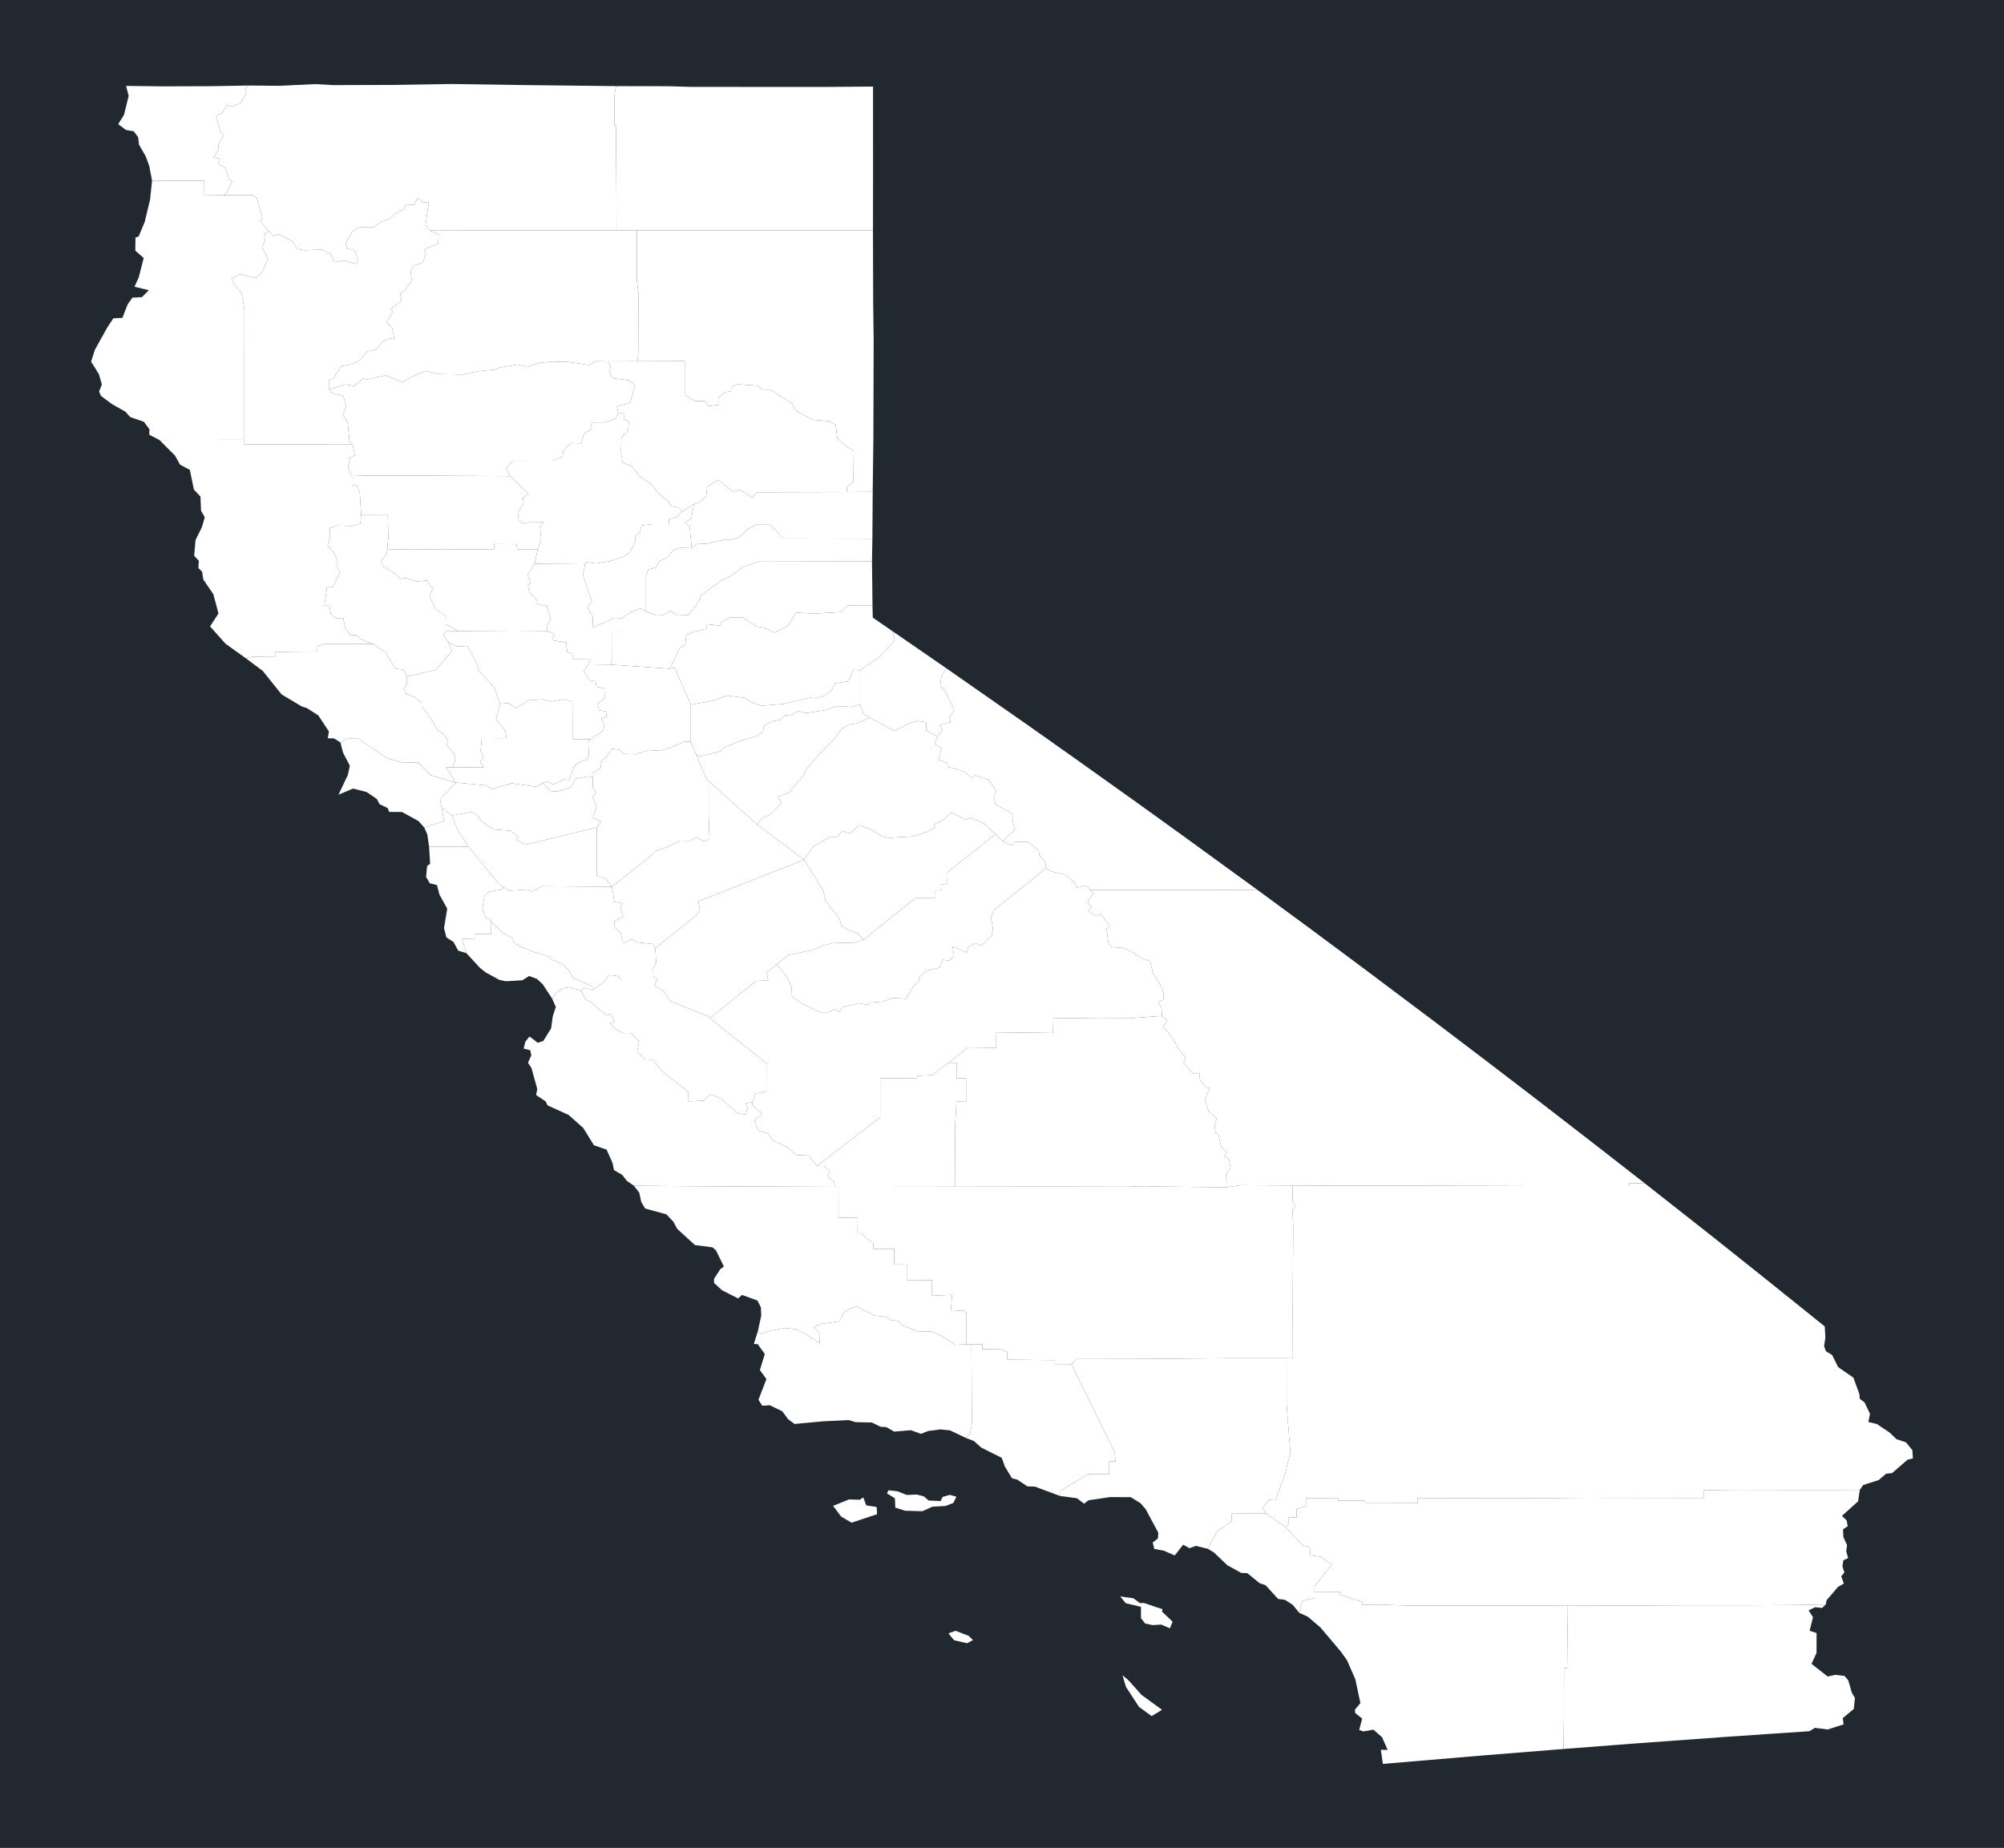 <?xml version="1.0" encoding="utf-8" standalone="no"?>
<!DOCTYPE svg PUBLIC "-//W3C//DTD SVG 1.1//EN"
  "http://www.w3.org/Graphics/SVG/1.1/DTD/svg11.dtd">
<svg xmlns:xlink="http://www.w3.org/1999/xlink" width="374.695pt" height="345.6pt" viewBox="0 0 374.695 345.6" xmlns="http://www.w3.org/2000/svg" version="1.1">
 <defs>
  <style type="text/css">*{stroke-linejoin: round; stroke-linecap: butt}</style>
 </defs>
 <g id="figure_1">
  <g id="patch_1">
   <path d="M 0 345.6 
L 374.695 345.6 
L 374.695 0 
L 0 0 
z
" style="fill: #ffffff"/>
  </g>
  <g id="axes_1">
   <g id="patch_2">
    <path d="M 0 345.6 
L 374.695 345.6 
L 374.695 0 
L 0 0 
z
" style="fill: #212830"/>
   </g>
   <g id="patch_3">
    <path d="M 115.271 43.082 
L 115.246 34.947 
L 115.156 23.45 
L 114.9 23.451 
L 114.895 17.685 
L 115.209 16.108 
L 96.864 15.895 
L 84.429 15.709 
L 73.17 15.886 
L 62.282 15.917 
L 58.904 15.731 
L 52.217 16.05 
L 46.573 15.996 
L 45.869 16.422 
L 46.063 17.507 
L 44.974 19.235 
L 43.417 19.972 
L 42.444 19.677 
L 41.494 21.154 
L 40.403 21.683 
L 41.203 24.569 
L 41.85 25.287 
L 40.874 26.997 
L 40.776 28.146 
L 39.896 29.439 
L 41.148 29.722 
L 40.748 30.694 
L 42.106 31.301 
L 42.821 33.505 
L 43.453 33.862 
L 42.467 35.915 
L 41.817 36.513 
L 47.188 36.5 
L 48.021 37.043 
L 49.065 40.851 
L 48.649 41.324 
L 50.21 43.208 
L 51.269 44.17 
L 52.098 43.789 
L 54.674 45.114 
L 55.599 46.586 
L 56.997 46.803 
L 60.122 46.676 
L 61.901 47.631 
L 62.516 49.044 
L 64.311 48.709 
L 66.476 49.381 
L 67.005 48.673 
L 66.286 46.795 
L 64.864 46.497 
L 64.611 45.504 
L 65.884 43.302 
L 67.247 42.456 
L 69.972 42.467 
L 71.15 41.517 
L 72.881 40.957 
L 73.764 40.042 
L 75.509 39.085 
L 75.82 38.224 
L 77.381 38.327 
L 78.105 37.029 
L 79.159 37.866 
L 80.165 37.793 
L 79.562 42.102 
L 80.345 43.053 
L 94.545 43.096 
L 105.712 43.104 
L 115.271 43.082 
" clip-path="url(#p5f1a636571)" style="fill: #ffffff"/>
   </g>
   <g id="patch_4">
    <path d="M 46.573 15.996 
L 39.6 16.119 
L 30.545 16.149 
L 23.572 16.07 
L 24.06 17.929 
L 23.185 21.483 
L 22.101 23.219 
L 23.549 24.311 
L 25 24.558 
L 25.828 25.664 
L 25.992 27.063 
L 27.245 29.233 
L 27.905 31.041 
L 28.425 33.774 
L 38.185 33.791 
L 38.206 36.553 
L 41.817 36.513 
L 42.467 35.915 
L 43.453 33.862 
L 42.821 33.505 
L 42.106 31.301 
L 40.748 30.694 
L 41.148 29.722 
L 39.896 29.439 
L 40.776 28.146 
L 40.874 26.997 
L 41.85 25.287 
L 41.203 24.569 
L 40.403 21.683 
L 41.494 21.154 
L 42.444 19.677 
L 43.417 19.972 
L 44.974 19.235 
L 46.063 17.507 
L 45.869 16.422 
L 46.573 15.996 
" clip-path="url(#p5f1a636571)" style="fill: #ffffff"/>
   </g>
   <g id="patch_5">
    <path d="M 115.209 16.108 
L 114.895 17.685 
L 114.9 23.451 
L 115.156 23.45 
L 115.246 34.947 
L 115.271 43.082 
L 119.061 43.075 
L 139.511 43.074 
L 150.748 43.075 
L 163.224 43.07 
L 163.241 32.604 
L 163.236 16.191 
L 153.671 16.261 
L 129.097 16.246 
L 124.965 16.125 
L 115.209 16.108 
" clip-path="url(#p5f1a636571)" style="fill: #ffffff"/>
   </g>
   <g id="patch_6">
    <path d="M 61.571 72.828 
L 61.562 70.939 
L 62.286 70.832 
L 63.785 68.472 
L 65.734 68.144 
L 67.17 67.407 
L 68.738 65.706 
L 70.347 65.39 
L 71.468 63.927 
L 72.915 63.27 
L 73.746 63.452 
L 73.367 61.407 
L 72.318 60.27 
L 73.474 58.289 
L 73.039 57.83 
L 75.072 56.225 
L 74.815 54.948 
L 75.691 54.303 
L 76.988 52.508 
L 76.756 50.662 
L 77.398 49.664 
L 79.074 49.097 
L 79.595 47.41 
L 79.341 46.649 
L 81.92 45.588 
L 82.013 43.907 
L 80.345 43.053 
L 79.562 42.102 
L 80.165 37.793 
L 79.159 37.866 
L 78.105 37.029 
L 77.381 38.327 
L 75.82 38.224 
L 75.509 39.085 
L 73.764 40.042 
L 72.881 40.957 
L 71.15 41.517 
L 69.972 42.467 
L 67.247 42.456 
L 65.884 43.302 
L 64.611 45.504 
L 64.864 46.497 
L 66.286 46.795 
L 67.005 48.673 
L 66.476 49.381 
L 64.311 48.709 
L 62.516 49.044 
L 61.901 47.631 
L 60.122 46.676 
L 56.997 46.803 
L 55.599 46.586 
L 54.674 45.114 
L 52.098 43.789 
L 51.269 44.17 
L 50.21 43.208 
L 49.401 43.783 
L 49.538 45.028 
L 48.976 46.232 
L 50.129 48.464 
L 48.905 51.033 
L 47.777 52.005 
L 44.927 51.286 
L 43.329 52.032 
L 43.796 53.16 
L 45.162 54.843 
L 45.697 57.825 
L 45.686 71.5 
L 45.687 82.273 
L 45.679 83.102 
L 65.917 83.07 
L 65.342 82.414 
L 64.996 78.997 
L 64.089 77.513 
L 64.737 76.158 
L 64.213 74.082 
L 62.045 73.454 
L 61.571 72.828 
" clip-path="url(#p5f1a636571)" style="fill: #ffffff"/>
   </g>
   <g id="patch_7">
    <path d="M 61.571 72.828 
L 64.546 71.897 
L 66.248 72.179 
L 67.877 70.806 
L 68.596 70.97 
L 72.08 70.214 
L 75.344 71.452 
L 77.687 70.134 
L 79.569 69.377 
L 82.178 69.962 
L 86.607 70.032 
L 89.252 69.448 
L 92.622 69.105 
L 93.434 68.739 
L 96.723 68.195 
L 98.798 68.554 
L 100.957 67.852 
L 103.381 67.629 
L 106.375 67.708 
L 110.131 68.259 
L 111.336 67.556 
L 113.602 67.594 
L 119.206 67.572 
L 119.339 65.849 
L 119.369 54.83 
L 119.059 52.308 
L 119.061 43.075 
L 115.271 43.082 
L 105.712 43.104 
L 94.545 43.096 
L 80.345 43.053 
L 82.013 43.907 
L 81.92 45.588 
L 79.341 46.649 
L 79.595 47.41 
L 79.074 49.097 
L 77.398 49.664 
L 76.756 50.662 
L 76.988 52.508 
L 75.691 54.303 
L 74.815 54.948 
L 75.072 56.225 
L 73.039 57.83 
L 73.474 58.289 
L 72.318 60.27 
L 73.367 61.407 
L 73.746 63.452 
L 72.915 63.27 
L 71.468 63.927 
L 70.347 65.39 
L 68.738 65.706 
L 67.17 67.407 
L 65.734 68.144 
L 63.785 68.472 
L 62.286 70.832 
L 61.562 70.939 
L 61.571 72.828 
" clip-path="url(#p5f1a636571)" style="fill: #ffffff"/>
   </g>
   <g id="patch_8">
    <path d="M 119.206 67.572 
L 128.02 67.543 
L 128.017 73.84 
L 129.929 75.012 
L 131.843 75.013 
L 132.424 75.973 
L 134.311 75.726 
L 134.309 74.324 
L 135.569 73.363 
L 136.826 73.132 
L 136.815 72.335 
L 137.87 71.861 
L 141.608 72.134 
L 142.554 72.859 
L 144.079 72.87 
L 148.149 75.516 
L 148.749 76.712 
L 151.894 78.517 
L 155.033 78.762 
L 156.266 79.485 
L 156.541 81.89 
L 158.097 83.381 
L 159.623 84.342 
L 159.549 90.099 
L 158.353 91.074 
L 158.335 92.028 
L 162.695 91.997 
L 163.177 91.541 
L 163.299 81.982 
L 163.352 63.421 
L 163.26 56.681 
L 163.224 43.07 
L 150.748 43.075 
L 139.511 43.074 
L 119.061 43.075 
L 119.059 52.308 
L 119.369 54.83 
L 119.339 65.849 
L 119.206 67.572 
" clip-path="url(#p5f1a636571)" style="fill: #ffffff"/>
   </g>
   <g id="patch_9">
    <path d="M 28.425 33.774 
L 28.07 37.287 
L 27.052 41.524 
L 25.932 44.207 
L 25.327 44.44 
L 25.298 46.875 
L 26.869 48.254 
L 25.931 51.906 
L 25.142 53.634 
L 27.839 54.273 
L 26.533 55.577 
L 24.763 55.664 
L 23.865 56.924 
L 22.893 59.449 
L 21.183 59.534 
L 20.058 61.247 
L 17.738 65.423 
L 17.032 67.643 
L 18.482 69.96 
L 19.05 71.898 
L 18.522 73.221 
L 18.894 74.061 
L 20.96 75.593 
L 23.457 76.998 
L 24.348 78.002 
L 26.91 78.889 
L 27.94 80.282 
L 27.903 81.295 
L 29.813 82.29 
L 45.687 82.273 
L 45.686 71.5 
L 45.697 57.825 
L 45.162 54.843 
L 43.796 53.16 
L 43.329 52.032 
L 44.927 51.286 
L 47.777 52.005 
L 48.905 51.033 
L 50.129 48.464 
L 48.976 46.232 
L 49.538 45.028 
L 49.401 43.783 
L 50.21 43.208 
L 48.649 41.324 
L 49.065 40.851 
L 48.021 37.043 
L 47.188 36.5 
L 41.817 36.513 
L 38.206 36.553 
L 38.185 33.791 
L 28.425 33.774 
" clip-path="url(#p5f1a636571)" style="fill: #ffffff"/>
   </g>
   <g id="patch_10">
    <path d="M 115.588 77.307 
L 115.327 76.018 
L 117.839 75.32 
L 118.715 72.053 
L 117.603 71.141 
L 114.476 70.731 
L 113.951 69.495 
L 114.172 68.405 
L 113.602 67.594 
L 111.336 67.556 
L 110.131 68.259 
L 106.375 67.708 
L 103.381 67.629 
L 100.957 67.852 
L 98.798 68.554 
L 96.723 68.195 
L 93.434 68.739 
L 92.622 69.105 
L 89.252 69.448 
L 86.607 70.032 
L 82.178 69.962 
L 79.569 69.377 
L 77.687 70.134 
L 75.344 71.452 
L 72.08 70.214 
L 68.596 70.97 
L 67.877 70.806 
L 66.248 72.179 
L 64.546 71.897 
L 61.571 72.828 
L 62.045 73.454 
L 64.213 74.082 
L 64.737 76.158 
L 64.089 77.513 
L 64.996 78.997 
L 65.342 82.414 
L 65.917 83.07 
L 66.375 85.117 
L 65.464 85.585 
L 65.066 87.475 
L 65.811 89.03 
L 69.127 88.949 
L 82.186 88.976 
L 95.357 89.047 
L 94.613 87.595 
L 95.907 86.189 
L 103.394 86.175 
L 105.182 85.405 
L 105.294 84.427 
L 106.739 82.86 
L 108.642 82.919 
L 109.291 80.98 
L 110.349 80.446 
L 110.644 79.013 
L 113.15 78.999 
L 115.058 78.281 
L 115.588 77.307 
" clip-path="url(#p5f1a636571)" style="fill: #ffffff"/>
   </g>
   <g id="patch_11">
    <path d="M 158.335 92.028 
L 158.353 91.074 
L 159.549 90.099 
L 159.623 84.342 
L 158.097 83.381 
L 156.541 81.89 
L 156.266 79.485 
L 155.033 78.762 
L 151.894 78.517 
L 148.749 76.712 
L 148.149 75.516 
L 144.079 72.87 
L 142.554 72.859 
L 141.608 72.134 
L 137.87 71.861 
L 136.815 72.335 
L 136.826 73.132 
L 135.569 73.363 
L 134.309 74.324 
L 134.311 75.726 
L 132.424 75.973 
L 131.843 75.013 
L 129.929 75.012 
L 128.017 73.84 
L 128.02 67.543 
L 119.206 67.572 
L 113.602 67.594 
L 114.172 68.405 
L 113.951 69.495 
L 114.476 70.731 
L 117.603 71.141 
L 118.715 72.053 
L 117.839 75.32 
L 115.327 76.018 
L 115.588 77.307 
L 116.634 77.309 
L 116.634 78.506 
L 117.579 78.744 
L 117.436 80.611 
L 116.177 81.809 
L 116.119 84.678 
L 116.419 86.609 
L 118.073 87.127 
L 119.55 89.082 
L 121.75 90.498 
L 123.125 92.278 
L 124.909 93.72 
L 125.52 94.666 
L 126.821 94.907 
L 127.519 95.692 
L 129.74 94.295 
L 130.875 93.905 
L 132.046 92.729 
L 132.242 91 
L 134.339 89.736 
L 137.015 91.936 
L 138.363 91.638 
L 140.645 93.052 
L 141.524 92.069 
L 158.335 92.028 
" clip-path="url(#p5f1a636571)" style="fill: #ffffff"/>
   </g>
   <g id="patch_12">
    <path d="M 109.372 105.69 
L 109.607 105.14 
L 111.385 105.384 
L 113.936 104.969 
L 116.571 104.113 
L 117.689 103.408 
L 118.729 101.48 
L 118.843 100.076 
L 119.617 99.721 
L 119.946 98.268 
L 122.103 98.018 
L 125.101 98.026 
L 125.096 97.085 
L 126.507 96.693 
L 127.519 95.692 
L 126.821 94.907 
L 125.52 94.666 
L 124.909 93.72 
L 123.125 92.278 
L 121.75 90.498 
L 119.55 89.082 
L 118.073 87.127 
L 116.419 86.609 
L 116.119 84.678 
L 116.177 81.809 
L 117.436 80.611 
L 117.579 78.744 
L 116.634 78.506 
L 116.634 77.309 
L 115.588 77.307 
L 115.058 78.281 
L 113.15 78.999 
L 110.644 79.013 
L 110.349 80.446 
L 109.291 80.98 
L 108.642 82.919 
L 106.739 82.86 
L 105.294 84.427 
L 105.182 85.405 
L 103.394 86.175 
L 95.907 86.189 
L 94.613 87.595 
L 95.357 89.047 
L 98.849 92.343 
L 97.76 93.076 
L 97.897 94.003 
L 96.994 95.613 
L 96.818 97.086 
L 97.761 97.947 
L 98.703 97.704 
L 101.651 97.68 
L 100.967 98.584 
L 101.183 100.63 
L 100.547 102.766 
L 99.954 105.432 
L 109.15 105.36 
L 109.372 105.69 
" clip-path="url(#p5f1a636571)" style="fill: #ffffff"/>
   </g>
   <g id="patch_13">
    <path d="M 67.522 96.257 
L 72.506 96.242 
L 72.606 100.563 
L 72.392 102.786 
L 77.669 102.709 
L 82.542 102.773 
L 92.391 102.714 
L 92.385 101.749 
L 96.607 101.782 
L 96.68 102.768 
L 100.547 102.766 
L 101.183 100.63 
L 100.967 98.584 
L 101.651 97.68 
L 98.703 97.704 
L 97.761 97.947 
L 96.818 97.086 
L 96.994 95.613 
L 97.897 94.003 
L 97.76 93.076 
L 98.849 92.343 
L 95.357 89.047 
L 82.186 88.976 
L 69.127 88.949 
L 65.811 89.03 
L 65.79 90.702 
L 66.657 90.703 
L 67.254 91.984 
L 67.522 96.257 
" clip-path="url(#p5f1a636571)" style="fill: #ffffff"/>
   </g>
   <g id="patch_14">
    <path d="M 129.328 102.521 
L 130.312 101.755 
L 132.324 101.662 
L 135.482 100.896 
L 136.706 100.985 
L 138.165 100.478 
L 139.947 98.858 
L 141.359 98.131 
L 144.076 98.15 
L 146.464 100.704 
L 163.112 100.736 
L 163.177 91.541 
L 162.695 91.997 
L 158.335 92.028 
L 141.524 92.069 
L 140.645 93.052 
L 138.363 91.638 
L 137.015 91.936 
L 134.339 89.736 
L 132.242 91 
L 132.046 92.729 
L 130.875 93.905 
L 129.74 94.295 
L 129.268 96.956 
L 128.131 97.696 
L 128.936 98.438 
L 129.328 102.521 
" clip-path="url(#p5f1a636571)" style="fill: #ffffff"/>
   </g>
   <g id="patch_15">
    <path d="M 129.328 102.521 
L 128.936 98.438 
L 128.131 97.696 
L 129.268 96.956 
L 129.74 94.295 
L 127.519 95.692 
L 126.507 96.693 
L 125.096 97.085 
L 125.101 98.026 
L 122.103 98.018 
L 119.946 98.268 
L 119.617 99.721 
L 118.843 100.076 
L 118.729 101.48 
L 117.689 103.408 
L 116.571 104.113 
L 113.936 104.969 
L 111.385 105.384 
L 109.607 105.14 
L 109.372 105.69 
L 108.987 107.484 
L 110.637 112.523 
L 109.828 113.627 
L 110.831 115.352 
L 110.877 117.34 
L 114.92 115.555 
L 116.306 115.614 
L 117.708 114.578 
L 119.747 113.765 
L 120.782 114.346 
L 120.783 107.853 
L 121.214 106.489 
L 122.717 106.126 
L 123.222 104.98 
L 124.829 104.232 
L 125.909 102.9 
L 127.252 102.447 
L 129.328 102.521 
" clip-path="url(#p5f1a636571)" style="fill: #ffffff"/>
   </g>
   <g id="patch_16">
    <path d="M 67.522 96.257 
L 67.372 97.944 
L 65.839 98.368 
L 62.91 98.293 
L 61.653 98.8 
L 61.659 100.496 
L 61.255 101.983 
L 62.487 103.435 
L 63.081 104.828 
L 63.079 106.287 
L 63.603 106.971 
L 62.22 109.747 
L 61.16 109.738 
L 60.659 113.121 
L 61.582 113.367 
L 61.87 114.804 
L 62.807 115.608 
L 64.178 115.592 
L 64.479 117.267 
L 65.447 118.776 
L 66.67 118.764 
L 67.229 119.448 
L 69.753 120.421 
L 72.055 121.987 
L 73.963 125.08 
L 75.432 125.214 
L 76.101 126.517 
L 81.512 125.277 
L 84.491 121.758 
L 83.773 119.996 
L 82.879 118.716 
L 83.503 117.973 
L 85.633 118.015 
L 83.33 116.723 
L 83.345 115.24 
L 81.461 113.878 
L 80.304 111.508 
L 80.899 110.085 
L 79.799 108.58 
L 77.93 108.735 
L 75.837 108.102 
L 74.826 108.27 
L 73.925 107.277 
L 71.767 106.031 
L 71.182 105.043 
L 72.314 103.575 
L 72.392 102.786 
L 72.606 100.563 
L 72.506 96.242 
L 67.522 96.257 
" clip-path="url(#p5f1a636571)" style="fill: #ffffff"/>
   </g>
   <g id="patch_17">
    <path d="M 120.782 114.346 
L 122.744 115.107 
L 123.875 115.071 
L 125.424 114.255 
L 126.657 115.108 
L 128.697 115.029 
L 130.308 113.014 
L 131.193 111.247 
L 134.872 108.572 
L 136.549 107.76 
L 139.053 105.962 
L 141.805 105.046 
L 163.039 105.005 
L 163.112 100.736 
L 146.464 100.704 
L 144.076 98.15 
L 141.359 98.131 
L 139.947 98.858 
L 138.165 100.478 
L 136.706 100.985 
L 135.482 100.896 
L 132.324 101.662 
L 130.312 101.755 
L 129.328 102.521 
L 127.252 102.447 
L 125.909 102.9 
L 124.829 104.232 
L 123.222 104.98 
L 122.717 106.126 
L 121.214 106.489 
L 120.783 107.853 
L 120.782 114.346 
" clip-path="url(#p5f1a636571)" style="fill: #ffffff"/>
   </g>
   <g id="patch_18">
    <path d="M 72.392 102.786 
L 72.314 103.575 
L 71.182 105.043 
L 71.767 106.031 
L 73.925 107.277 
L 74.826 108.27 
L 75.837 108.102 
L 77.93 108.735 
L 79.799 108.58 
L 80.899 110.085 
L 80.304 111.508 
L 81.461 113.878 
L 83.345 115.24 
L 83.33 116.723 
L 85.633 118.015 
L 96.1 117.951 
L 102.368 117.997 
L 102.194 116.98 
L 102.943 115.864 
L 102.261 113.39 
L 100.416 112.911 
L 100.405 112.308 
L 98.975 110.716 
L 98.708 109.498 
L 99.225 108.955 
L 98.635 107.532 
L 99.954 105.432 
L 100.547 102.766 
L 96.68 102.768 
L 96.607 101.782 
L 92.385 101.749 
L 92.391 102.714 
L 82.542 102.773 
L 77.669 102.709 
L 72.392 102.786 
" clip-path="url(#p5f1a636571)" style="fill: #ffffff"/>
   </g>
   <g id="patch_19">
    <path d="M 45.687 82.273 
L 29.813 82.29 
L 32.759 85.247 
L 33.654 86.886 
L 35.498 87.887 
L 36.251 91.546 
L 37.483 92.875 
L 37.585 95.494 
L 38.282 96.752 
L 37.748 98.59 
L 36.559 101.002 
L 36.302 103.941 
L 37.183 104.88 
L 37.09 106.225 
L 37.785 106.922 
L 38.017 108.385 
L 39.893 111.124 
L 40.848 114.734 
L 39.278 117.153 
L 42.152 120.379 
L 46.036 123.165 
L 47.178 122.825 
L 51.532 122.885 
L 51.527 121.913 
L 59.232 121.831 
L 59.218 120.816 
L 61.062 120.397 
L 69.753 120.421 
L 67.229 119.448 
L 66.67 118.764 
L 65.447 118.776 
L 64.479 117.267 
L 64.178 115.592 
L 62.807 115.608 
L 61.87 114.804 
L 61.582 113.367 
L 60.659 113.121 
L 61.16 109.738 
L 62.22 109.747 
L 63.603 106.971 
L 63.079 106.287 
L 63.081 104.828 
L 62.487 103.435 
L 61.255 101.983 
L 61.659 100.496 
L 61.653 98.8 
L 62.91 98.293 
L 65.839 98.368 
L 67.372 97.944 
L 67.522 96.257 
L 67.254 91.984 
L 66.657 90.703 
L 65.79 90.702 
L 65.811 89.03 
L 65.066 87.475 
L 65.464 85.585 
L 66.375 85.117 
L 65.917 83.07 
L 45.679 83.102 
L 45.687 82.273 
" clip-path="url(#p5f1a636571)" style="fill: #ffffff"/>
   </g>
   <g id="patch_20">
    <path d="M 109.372 105.69 
L 109.15 105.36 
L 99.954 105.432 
L 98.635 107.532 
L 99.225 108.955 
L 98.708 109.498 
L 98.975 110.716 
L 100.405 112.308 
L 100.416 112.911 
L 102.261 113.39 
L 102.943 115.864 
L 102.194 116.98 
L 102.368 117.997 
L 103.64 118.624 
L 103.209 119.729 
L 105.85 120.165 
L 106.075 121.995 
L 106.993 122.247 
L 107.234 123.32 
L 110.389 123.326 
L 110.059 124.243 
L 113.999 124.295 
L 114.482 123.732 
L 114.501 117.954 
L 116.312 117.943 
L 116.306 115.614 
L 114.92 115.555 
L 110.877 117.34 
L 110.831 115.352 
L 109.828 113.627 
L 110.637 112.523 
L 108.987 107.484 
L 109.372 105.69 
" clip-path="url(#p5f1a636571)" style="fill: #ffffff"/>
   </g>
   <g id="patch_21">
    <path d="M 163.039 105.005 
L 141.805 105.046 
L 139.053 105.962 
L 136.549 107.76 
L 134.872 108.572 
L 131.193 111.247 
L 130.308 113.014 
L 128.697 115.029 
L 126.657 115.108 
L 125.424 114.255 
L 123.875 115.071 
L 122.744 115.107 
L 120.782 114.346 
L 119.747 113.765 
L 117.708 114.578 
L 116.306 115.614 
L 116.312 117.943 
L 114.501 117.954 
L 114.482 123.732 
L 113.999 124.295 
L 125.224 125.06 
L 127.079 121.226 
L 128.151 120.472 
L 128.288 118.816 
L 129.435 118.209 
L 132.107 117.61 
L 132.056 116.726 
L 134.571 117.008 
L 135.053 116.264 
L 136.6 115.458 
L 138.804 115.473 
L 141.496 117.184 
L 142.937 117.394 
L 144.775 118.307 
L 146.908 117.33 
L 147.814 116.362 
L 148.789 114.563 
L 152.332 114.752 
L 157.111 114.469 
L 158.45 113.26 
L 163.135 113.259 
L 163.039 105.005 
" clip-path="url(#p5f1a636571)" style="fill: #ffffff"/>
   </g>
   <g id="patch_22">
    <path d="M 129.161 131.8 
L 133.288 131.039 
L 135.932 130.094 
L 139.263 130.513 
L 140.785 131.491 
L 142.381 131.973 
L 146.465 131.666 
L 151.41 130.487 
L 152.64 130.592 
L 154.087 130.121 
L 155.438 129.169 
L 156.13 127.796 
L 158.67 127.395 
L 159.55 125.261 
L 160.815 125.353 
L 164.38 122.927 
L 167.29 119.758 
L 166.954 118.214 
L 166.387 117.704 
L 163.184 115.51 
L 163.135 113.259 
L 158.45 113.26 
L 157.111 114.469 
L 152.332 114.752 
L 148.789 114.563 
L 147.814 116.362 
L 146.908 117.33 
L 144.775 118.307 
L 142.937 117.394 
L 141.496 117.184 
L 138.804 115.473 
L 136.6 115.458 
L 135.053 116.264 
L 134.571 117.008 
L 132.056 116.726 
L 132.107 117.61 
L 129.435 118.209 
L 128.288 118.816 
L 128.151 120.472 
L 127.079 121.226 
L 125.224 125.06 
L 126.134 124.869 
L 129.161 131.8 
" clip-path="url(#p5f1a636571)" style="fill: #ffffff"/>
   </g>
   <g id="patch_23">
    <path d="M 83.773 119.996 
L 85.255 120.932 
L 87.366 120.803 
L 89.201 124.171 
L 89.635 125.586 
L 92.432 128.6 
L 93.478 131.631 
L 95.007 131.499 
L 96.503 132.441 
L 98.876 130.974 
L 101.54 130.799 
L 103.071 131.21 
L 105.285 130.785 
L 107.023 131.178 
L 107.049 138.231 
L 110.387 138.265 
L 112.782 136.631 
L 113.029 135.388 
L 112.412 134.432 
L 113.382 134.034 
L 113.305 133.063 
L 112.013 132.827 
L 111.733 131.642 
L 113.106 130.541 
L 113.168 128.816 
L 111.522 128.449 
L 111.355 127.455 
L 110.249 127.219 
L 109.13 125.529 
L 110.059 124.243 
L 110.389 123.326 
L 107.234 123.32 
L 106.993 122.247 
L 106.075 121.995 
L 105.85 120.165 
L 103.209 119.729 
L 103.64 118.624 
L 102.368 117.997 
L 96.1 117.951 
L 85.633 118.015 
L 83.503 117.973 
L 82.879 118.716 
L 83.773 119.996 
" clip-path="url(#p5f1a636571)" style="fill: #ffffff"/>
   </g>
   <g id="patch_24">
    <path d="M 160.813 131.748 
L 161.445 133.549 
L 162.624 134.203 
L 167.184 136.734 
L 169.935 135.318 
L 171.539 134.827 
L 173.19 135.099 
L 173.163 136.546 
L 175.252 137.78 
L 176.214 136.507 
L 175.751 135.602 
L 177.736 135.059 
L 177.515 134.262 
L 178.394 132.684 
L 176.621 129.076 
L 175.783 128.324 
L 176.001 126.582 
L 176.923 124.973 
L 166.387 117.704 
L 166.954 118.214 
L 167.29 119.758 
L 164.38 122.927 
L 160.815 125.353 
L 160.813 131.748 
" clip-path="url(#p5f1a636571)" style="fill: #ffffff"/>
   </g>
   <g id="patch_25">
    <path d="M 69.753 120.421 
L 61.062 120.397 
L 59.218 120.816 
L 59.232 121.831 
L 51.527 121.913 
L 51.532 122.885 
L 47.178 122.825 
L 46.036 123.165 
L 49.122 125.469 
L 52.67 129.891 
L 56.404 132.113 
L 57.379 132.43 
L 59.515 133.801 
L 61.5 136.807 
L 61.286 138.081 
L 62.421 138.086 
L 63.654 138.853 
L 65.013 138.154 
L 66.991 138.147 
L 72.365 141.791 
L 75.386 142.649 
L 78.146 142.588 
L 80.527 144.982 
L 85.205 146.352 
L 83.404 143.486 
L 84.549 143.426 
L 85.03 142.604 
L 85.02 141.114 
L 83.527 139.362 
L 83.815 138.557 
L 82.747 137.086 
L 81.726 136.453 
L 80.012 133.476 
L 78.831 132.204 
L 78.845 131.396 
L 77.463 130.371 
L 75.945 129.764 
L 75.454 128.811 
L 76.067 127.995 
L 76.101 126.517 
L 75.432 125.214 
L 73.963 125.08 
L 72.055 121.987 
L 69.753 120.421 
" clip-path="url(#p5f1a636571)" style="fill: #ffffff"/>
   </g>
   <g id="patch_26">
    <path d="M 83.404 143.486 
L 90.424 143.52 
L 89.755 142.408 
L 90.442 141.603 
L 89.858 140.393 
L 90.067 138.184 
L 94.744 138.181 
L 94.454 136.655 
L 92.74 134.583 
L 93.478 131.631 
L 92.432 128.6 
L 89.635 125.586 
L 89.201 124.171 
L 87.366 120.803 
L 85.255 120.932 
L 83.773 119.996 
L 84.491 121.758 
L 81.512 125.277 
L 76.101 126.517 
L 76.067 127.995 
L 75.454 128.811 
L 75.945 129.764 
L 77.463 130.371 
L 78.845 131.396 
L 78.831 132.204 
L 80.012 133.476 
L 81.726 136.453 
L 82.747 137.086 
L 83.815 138.557 
L 83.527 139.362 
L 85.02 141.114 
L 85.03 142.604 
L 84.549 143.426 
L 83.404 143.486 
" clip-path="url(#p5f1a636571)" style="fill: #ffffff"/>
   </g>
   <g id="patch_27">
    <path d="M 110.853 145.404 
L 110.709 144.67 
L 112.283 143.615 
L 112.525 142.179 
L 113.335 141.625 
L 114.43 140.043 
L 115.831 140.219 
L 116.744 141.004 
L 118.82 141.064 
L 121.212 140.287 
L 123.297 140.403 
L 125.185 139.903 
L 127.839 138.737 
L 129.156 138.703 
L 129.161 131.8 
L 126.134 124.869 
L 125.224 125.06 
L 113.999 124.295 
L 110.059 124.243 
L 109.13 125.529 
L 110.249 127.219 
L 111.355 127.455 
L 111.522 128.449 
L 113.168 128.816 
L 113.106 130.541 
L 111.733 131.642 
L 112.013 132.827 
L 113.305 133.063 
L 113.382 134.034 
L 112.412 134.432 
L 113.029 135.388 
L 112.782 136.631 
L 110.387 138.265 
L 109.991 138.862 
L 110.092 141.321 
L 109.767 142.025 
L 108.146 142.628 
L 107.31 143.406 
L 106.401 145.874 
L 105.426 145.775 
L 103.526 146.696 
L 102.204 146.145 
L 101.45 146.463 
L 102.955 147.946 
L 104.221 148.036 
L 106.767 147.251 
L 107.583 145.646 
L 109.891 145.19 
L 110.853 145.404 
" clip-path="url(#p5f1a636571)" style="fill: #ffffff"/>
   </g>
   <g id="patch_28">
    <path d="M 187.469 157.295 
L 189.204 158.135 
L 189.762 157.407 
L 192.254 157.476 
L 194.214 159.115 
L 194.341 160.001 
L 195.357 161.085 
L 195.609 162.379 
L 196.436 162.945 
L 199.156 163.57 
L 200.81 165 
L 201.348 166.017 
L 203.12 165.585 
L 203.857 166.458 
L 221.213 166.468 
L 235.07 166.405 
L 222.055 156.94 
L 212.923 150.357 
L 200.488 141.491 
L 192.198 135.634 
L 176.923 124.973 
L 176.001 126.582 
L 175.783 128.324 
L 176.621 129.076 
L 178.394 132.684 
L 177.515 134.262 
L 177.736 135.059 
L 175.751 135.602 
L 176.214 136.507 
L 175.252 137.78 
L 174.798 139.181 
L 176.039 139.978 
L 175.511 142.152 
L 177.1 142.691 
L 177.24 143.428 
L 180.187 144.256 
L 181.521 145.4 
L 182.322 145.002 
L 184.822 145.823 
L 186.25 147.868 
L 185.825 149.013 
L 186.116 150.44 
L 189.469 152.294 
L 189.246 152.951 
L 189.709 155.25 
L 187.469 157.295 
" clip-path="url(#p5f1a636571)" style="fill: #ffffff"/>
   </g>
   <g id="patch_29">
    <path d="M 130.204 141.183 
L 130.988 141.443 
L 134.802 140.454 
L 135.146 139.891 
L 138.738 138.454 
L 141.43 137.689 
L 142.667 136.802 
L 142.82 135.752 
L 144.307 134.906 
L 145.88 134.622 
L 146.804 133.75 
L 147.874 133.855 
L 149.164 132.966 
L 150.625 133.366 
L 154.264 132.821 
L 156.559 132.056 
L 159.143 132.213 
L 160.813 131.748 
L 160.815 125.353 
L 159.55 125.261 
L 158.67 127.395 
L 156.13 127.796 
L 155.438 129.169 
L 154.087 130.121 
L 152.64 130.592 
L 151.41 130.487 
L 146.465 131.666 
L 142.381 131.973 
L 140.785 131.491 
L 139.263 130.513 
L 135.932 130.094 
L 133.288 131.039 
L 129.161 131.8 
L 129.156 138.703 
L 130.204 141.183 
" clip-path="url(#p5f1a636571)" style="fill: #ffffff"/>
   </g>
   <g id="patch_30">
    <path d="M 110.387 138.265 
L 107.049 138.231 
L 107.023 131.178 
L 105.285 130.785 
L 103.071 131.21 
L 101.54 130.799 
L 98.876 130.974 
L 96.503 132.441 
L 95.007 131.499 
L 93.478 131.631 
L 92.74 134.583 
L 94.454 136.655 
L 94.744 138.181 
L 90.067 138.184 
L 89.858 140.393 
L 90.442 141.603 
L 89.755 142.408 
L 90.424 143.52 
L 83.404 143.486 
L 85.205 146.352 
L 90.832 146.88 
L 92.019 147.597 
L 95.62 146.495 
L 100.291 147.153 
L 101.45 146.463 
L 102.204 146.145 
L 103.526 146.696 
L 105.426 145.775 
L 106.401 145.874 
L 107.31 143.406 
L 108.146 142.628 
L 109.767 142.025 
L 110.092 141.321 
L 109.991 138.862 
L 110.387 138.265 
" clip-path="url(#p5f1a636571)" style="fill: #ffffff"/>
   </g>
   <g id="patch_31">
    <path d="M 130.204 141.183 
L 132.094 145.726 
L 132.497 146.085 
L 141.561 154.195 
L 142.208 153.26 
L 144.232 152.166 
L 146.132 150.209 
L 145.48 148.981 
L 147.518 148.247 
L 150.307 144.877 
L 150.902 143.658 
L 153.016 141.214 
L 156.394 137.75 
L 157.469 136.203 
L 158.793 135.499 
L 160.298 135.283 
L 162.624 134.203 
L 161.445 133.549 
L 160.813 131.748 
L 159.143 132.213 
L 156.559 132.056 
L 154.264 132.821 
L 150.625 133.366 
L 149.164 132.966 
L 147.874 133.855 
L 146.804 133.75 
L 145.88 134.622 
L 144.307 134.906 
L 142.82 135.752 
L 142.667 136.802 
L 141.43 137.689 
L 138.738 138.454 
L 135.146 139.891 
L 134.802 140.454 
L 130.988 141.443 
L 130.204 141.183 
" clip-path="url(#p5f1a636571)" style="fill: #ffffff"/>
   </g>
   <g id="patch_32">
    <path d="M 150.359 160.807 
L 152.025 158.322 
L 155.273 156.494 
L 156.539 156.508 
L 157.46 155.422 
L 158.997 155.893 
L 160.588 154.331 
L 162.334 154.89 
L 165.045 156.452 
L 166.299 156.685 
L 170.623 156.437 
L 173.214 155.639 
L 174.852 154.783 
L 174.584 154.203 
L 176.501 153.293 
L 177.79 151.89 
L 180.614 153.336 
L 181.307 152.924 
L 183.946 153.963 
L 186.115 156.008 
L 187.469 157.295 
L 189.709 155.25 
L 189.246 152.951 
L 189.469 152.294 
L 186.116 150.44 
L 185.825 149.013 
L 186.25 147.868 
L 184.822 145.823 
L 182.322 145.002 
L 181.521 145.4 
L 180.187 144.256 
L 177.24 143.428 
L 177.1 142.691 
L 175.511 142.152 
L 176.039 139.978 
L 174.798 139.181 
L 175.252 137.78 
L 173.163 136.546 
L 173.19 135.099 
L 171.539 134.827 
L 169.935 135.318 
L 167.184 136.734 
L 162.624 134.203 
L 160.298 135.283 
L 158.793 135.499 
L 157.469 136.203 
L 156.394 137.75 
L 153.016 141.214 
L 150.902 143.658 
L 150.307 144.877 
L 147.518 148.247 
L 145.48 148.981 
L 146.132 150.209 
L 144.232 152.166 
L 142.208 153.26 
L 141.561 154.195 
L 150.359 160.807 
" clip-path="url(#p5f1a636571)" style="fill: #ffffff"/>
   </g>
   <g id="patch_33">
    <path d="M 114.414 165.834 
L 121.549 160.205 
L 122.65 159.148 
L 124.791 158.394 
L 127.144 157.23 
L 129.091 157.244 
L 130.206 156.599 
L 131.591 157.328 
L 132.655 156.983 
L 132.5 152.412 
L 132.497 146.085 
L 132.094 145.726 
L 130.204 141.183 
L 129.156 138.703 
L 127.839 138.737 
L 125.185 139.903 
L 123.297 140.403 
L 121.212 140.287 
L 118.82 141.064 
L 116.744 141.004 
L 115.831 140.219 
L 114.43 140.043 
L 113.335 141.625 
L 112.525 142.179 
L 112.283 143.615 
L 110.709 144.67 
L 110.853 145.404 
L 110.845 147.273 
L 111.457 148.138 
L 110.839 148.974 
L 111.579 150.891 
L 110.848 152.95 
L 112.343 153.639 
L 111.596 154.745 
L 111.599 163.816 
L 113.338 164.377 
L 114.414 165.834 
" clip-path="url(#p5f1a636571)" style="fill: #ffffff"/>
   </g>
   <g id="patch_34">
    <path d="M 63.654 138.853 
L 64.137 140.761 
L 65.411 143.205 
L 65.049 144.905 
L 63.293 148.627 
L 66.001 147.481 
L 68.557 148.13 
L 70.45 149.42 
L 70.96 150.391 
L 72.46 151.115 
L 72.786 151.843 
L 75.159 151.864 
L 78.267 153.57 
L 79.328 154.776 
L 83.016 153.542 
L 82.57 150.982 
L 82.266 149.512 
L 85.205 146.352 
L 80.527 144.982 
L 78.146 142.588 
L 75.386 142.649 
L 72.365 141.791 
L 66.991 138.147 
L 65.013 138.154 
L 63.654 138.853 
" clip-path="url(#p5f1a636571)" style="fill: #ffffff"/>
   </g>
   <g id="patch_35">
    <path d="M 111.596 154.745 
L 112.343 153.639 
L 110.848 152.95 
L 111.579 150.891 
L 110.839 148.974 
L 111.457 148.138 
L 110.845 147.273 
L 110.853 145.404 
L 109.891 145.19 
L 107.583 145.646 
L 106.767 147.251 
L 104.221 148.036 
L 102.955 147.946 
L 101.45 146.463 
L 100.291 147.153 
L 95.62 146.495 
L 92.019 147.597 
L 90.832 146.88 
L 85.205 146.352 
L 82.266 149.512 
L 82.57 150.982 
L 84.505 152.513 
L 88.156 151.843 
L 89.473 152.679 
L 89.976 153.565 
L 92.238 155.127 
L 95.399 155.36 
L 96.985 156.502 
L 96.515 157.025 
L 98.224 157.99 
L 111.596 154.745 
" clip-path="url(#p5f1a636571)" style="fill: #ffffff"/>
   </g>
   <g id="patch_36">
    <path d="M 114.414 165.834 
L 114.881 168.691 
L 116.418 168.944 
L 116.005 169.83 
L 116.551 171.416 
L 114.885 172.292 
L 114.938 173.479 
L 116.035 174.422 
L 116.5 176.446 
L 118.08 175.679 
L 119.053 176.231 
L 122.086 176.55 
L 122.526 177.348 
L 130.216 171.157 
L 130.867 170.238 
L 130.57 168.57 
L 150.359 160.807 
L 141.561 154.195 
L 132.497 146.085 
L 132.5 152.412 
L 132.655 156.983 
L 131.591 157.328 
L 130.206 156.599 
L 129.091 157.244 
L 127.144 157.23 
L 124.791 158.394 
L 122.65 159.148 
L 121.549 160.205 
L 114.414 165.834 
" clip-path="url(#p5f1a636571)" style="fill: #ffffff"/>
   </g>
   <g id="patch_37">
    <path d="M 111.596 154.745 
L 98.224 157.99 
L 96.515 157.025 
L 96.985 156.502 
L 95.399 155.36 
L 92.238 155.127 
L 89.976 153.565 
L 89.473 152.679 
L 88.156 151.843 
L 84.505 152.513 
L 85.408 154.927 
L 87.567 158.328 
L 93.266 165.316 
L 94.192 165.965 
L 95.159 166.582 
L 98.747 166.366 
L 99.396 166.761 
L 101.365 165.744 
L 114.414 165.834 
L 113.338 164.377 
L 111.599 163.816 
L 111.596 154.745 
" clip-path="url(#p5f1a636571)" style="fill: #ffffff"/>
   </g>
   <g id="patch_38">
    <path d="M 186.115 156.008 
L 183.946 153.963 
L 181.307 152.924 
L 180.614 153.336 
L 177.79 151.89 
L 176.501 153.293 
L 174.584 154.203 
L 174.852 154.783 
L 173.214 155.639 
L 170.623 156.437 
L 166.299 156.685 
L 165.045 156.452 
L 162.334 154.89 
L 160.588 154.331 
L 158.997 155.893 
L 157.46 155.422 
L 156.539 156.508 
L 155.273 156.494 
L 152.025 158.322 
L 150.359 160.807 
L 153.946 166.624 
L 154.349 168.462 
L 156.939 171.753 
L 157.314 173.124 
L 158.439 173.878 
L 160.363 174.562 
L 161.477 175.744 
L 171.107 167.972 
L 174.766 167.971 
L 174.78 166.528 
L 175.991 166.53 
L 175.933 165.428 
L 177.042 165.441 
L 177 163.255 
L 186.115 156.008 
" clip-path="url(#p5f1a636571)" style="fill: #ffffff"/>
   </g>
   <g id="patch_39">
    <path d="M 145.248 180.345 
L 147.139 182.711 
L 148 184.624 
L 148.08 186.358 
L 149.933 187.702 
L 153.618 189.424 
L 154.67 189.419 
L 156.032 188.757 
L 156.947 189.221 
L 157.605 188.314 
L 160.689 187.63 
L 162.296 187.963 
L 162.777 187.507 
L 165.123 187.319 
L 166.931 186.653 
L 169.4 186.79 
L 170.71 184.553 
L 171.785 183.675 
L 171.822 182.806 
L 173.283 181.521 
L 175.77 180.955 
L 176.299 179.487 
L 177.494 179.704 
L 178.367 178.656 
L 178.11 177.006 
L 180.779 178.142 
L 181.04 177.03 
L 182.531 176.384 
L 183.493 176.868 
L 185.407 174.996 
L 185.665 173.68 
L 185.252 171.49 
L 185.978 170.109 
L 195.609 162.379 
L 195.357 161.085 
L 194.341 160.001 
L 194.214 159.115 
L 192.254 157.476 
L 189.762 157.407 
L 189.204 158.135 
L 187.469 157.295 
L 186.115 156.008 
L 177 163.255 
L 177.042 165.441 
L 175.933 165.428 
L 175.991 166.53 
L 174.78 166.528 
L 174.766 167.971 
L 171.107 167.972 
L 161.477 175.744 
L 159.691 176.293 
L 155.679 176.391 
L 154.039 176.765 
L 151.902 177.682 
L 147.408 178.614 
L 145.248 180.345 
" clip-path="url(#p5f1a636571)" style="fill: #ffffff"/>
   </g>
   <g id="patch_40">
    <path d="M 79.328 154.776 
L 79.892 156.043 
L 80.225 158.328 
L 87.567 158.328 
L 85.408 154.927 
L 84.505 152.513 
L 82.57 150.982 
L 83.016 153.542 
L 79.328 154.776 
" clip-path="url(#p5f1a636571)" style="fill: #ffffff"/>
   </g>
   <g id="patch_41">
    <path d="M 91.841 172.347 
L 90.753 171.486 
L 90.19 169.874 
L 90.583 167.52 
L 91.504 166.758 
L 93.701 166.383 
L 94.192 165.965 
L 93.266 165.316 
L 87.567 158.328 
L 80.225 158.328 
L 80.422 161.52 
L 79.854 161.984 
L 79.667 164.001 
L 80.356 165.193 
L 81.7 165.528 
L 82.162 167.306 
L 83.62 169.945 
L 83.025 173.576 
L 83.469 175.319 
L 84.797 176.173 
L 85.668 177.788 
L 87.19 178.256 
L 86.371 175.617 
L 88.86 175.519 
L 88.861 174.686 
L 91.834 174.672 
L 91.841 172.347 
" clip-path="url(#p5f1a636571)" style="fill: #ffffff"/>
   </g>
   <g id="patch_42">
    <path d="M 161.477 175.744 
L 160.363 174.562 
L 158.439 173.878 
L 157.314 173.124 
L 156.939 171.753 
L 154.349 168.462 
L 153.946 166.624 
L 150.359 160.807 
L 130.57 168.57 
L 130.867 170.238 
L 130.216 171.157 
L 122.526 177.348 
L 122.677 180.016 
L 122.123 181.19 
L 122.163 182.716 
L 122.961 183.146 
L 122.285 184.259 
L 123.943 185.233 
L 125.361 187.233 
L 132.259 190.042 
L 132.737 190.421 
L 141.371 183.455 
L 143.636 183.385 
L 143.364 181.857 
L 145.248 180.345 
L 147.408 178.614 
L 151.902 177.682 
L 154.039 176.765 
L 155.679 176.391 
L 159.691 176.293 
L 161.477 175.744 
" clip-path="url(#p5f1a636571)" style="fill: #ffffff"/>
   </g>
   <g id="patch_43">
    <path d="M 203.857 166.458 
L 203.12 165.585 
L 201.348 166.017 
L 200.81 165 
L 199.156 163.57 
L 196.436 162.945 
L 195.609 162.379 
L 185.978 170.109 
L 185.252 171.49 
L 185.665 173.68 
L 185.407 174.996 
L 183.493 176.868 
L 182.531 176.384 
L 181.04 177.03 
L 180.779 178.142 
L 178.11 177.006 
L 178.367 178.656 
L 177.494 179.704 
L 176.299 179.487 
L 175.77 180.955 
L 173.283 181.521 
L 171.822 182.806 
L 171.785 183.675 
L 170.71 184.553 
L 169.4 186.79 
L 166.931 186.653 
L 165.123 187.319 
L 162.777 187.507 
L 162.296 187.963 
L 160.689 187.63 
L 157.605 188.314 
L 156.947 189.221 
L 156.032 188.757 
L 154.67 189.419 
L 153.618 189.424 
L 149.933 187.702 
L 148.08 186.358 
L 148 184.624 
L 147.139 182.711 
L 145.248 180.345 
L 143.364 181.857 
L 143.636 183.385 
L 141.371 183.455 
L 132.737 190.421 
L 143.2 198.787 
L 143.414 198.787 
L 143.433 204.078 
L 141.234 204.544 
L 140.716 206.111 
L 140.61 206.648 
L 142.438 208.229 
L 141.067 209.63 
L 141.773 211.47 
L 143.657 212.005 
L 144.426 213.215 
L 147.352 214.658 
L 148.87 216.004 
L 151.201 216.126 
L 152.769 218.05 
L 164.576 208.952 
L 164.574 201.674 
L 171.458 201.636 
L 171.563 201.201 
L 174.279 201.079 
L 177.363 198.765 
L 180.911 195.899 
L 186.26 195.951 
L 186.274 193.065 
L 196.88 193.185 
L 196.946 190.386 
L 205.214 190.475 
L 211.11 190.454 
L 217.267 189.999 
L 217.176 188.621 
L 216.61 187.276 
L 217.541 186.97 
L 217.541 185.64 
L 216.836 183.947 
L 215.591 182.025 
L 215.037 179.777 
L 213.401 179.227 
L 211.805 178.094 
L 209.943 177.29 
L 207.836 177.127 
L 207.219 176.264 
L 206.894 173.703 
L 207.516 173.153 
L 205.781 170.917 
L 205.022 171.336 
L 203.458 170.418 
L 204.069 169.616 
L 203.339 168.745 
L 204.377 167.057 
L 203.857 166.458 
" clip-path="url(#p5f1a636571)" style="fill: #ffffff"/>
   </g>
   <g id="patch_44">
    <path d="M 91.841 172.347 
L 93.898 174.412 
L 95.886 175.508 
L 96.044 176.274 
L 97.2 177.024 
L 99.876 178.057 
L 102.726 178.895 
L 103.241 179.538 
L 104.947 180.174 
L 106.231 181.291 
L 107.156 182.859 
L 110.775 184.505 
L 110.777 185.149 
L 113.017 183.633 
L 113.861 182.364 
L 115.598 182.564 
L 116.168 183.146 
L 122.961 183.146 
L 122.163 182.716 
L 122.123 181.19 
L 122.677 180.016 
L 122.526 177.348 
L 122.086 176.55 
L 119.053 176.231 
L 118.08 175.679 
L 116.5 176.446 
L 116.035 174.422 
L 114.938 173.479 
L 114.885 172.292 
L 116.551 171.416 
L 116.005 169.83 
L 116.418 168.944 
L 114.881 168.691 
L 114.414 165.834 
L 101.365 165.744 
L 99.396 166.761 
L 98.747 166.366 
L 95.159 166.582 
L 94.192 165.965 
L 93.701 166.383 
L 91.504 166.758 
L 90.583 167.52 
L 90.19 169.874 
L 90.753 171.486 
L 91.841 172.347 
" clip-path="url(#p5f1a636571)" style="fill: #ffffff"/>
   </g>
   <g id="patch_45">
    <path d="M 217.267 189.999 
L 218.305 190.821 
L 217.456 191.938 
L 218.951 193.773 
L 220.703 196.676 
L 221.662 197.724 
L 221.302 198.82 
L 223.122 200.837 
L 224.348 200.629 
L 224.217 201.806 
L 225.558 203.403 
L 226.173 203.504 
L 225.299 205.636 
L 225.947 207.801 
L 227.494 209.205 
L 227.091 210.331 
L 227.275 211.818 
L 227.809 212.191 
L 228.343 214.542 
L 229.403 215.488 
L 228.911 216.244 
L 229.77 216.827 
L 230.093 218.471 
L 229.257 219.571 
L 229.328 222.044 
L 232.037 221.659 
L 241.69 221.709 
L 250.641 221.756 
L 262.47 221.747 
L 286.709 221.819 
L 304.625 221.815 
L 304.627 221.296 
L 307.52 221.3 
L 299.405 214.973 
L 287.532 205.789 
L 279.242 199.44 
L 268.993 191.65 
L 254.373 180.67 
L 243.882 172.879 
L 235.07 166.405 
L 221.213 166.468 
L 203.857 166.458 
L 204.377 167.057 
L 203.339 168.745 
L 204.069 169.616 
L 203.458 170.418 
L 205.022 171.336 
L 205.781 170.917 
L 207.516 173.153 
L 206.894 173.703 
L 207.219 176.264 
L 207.836 177.127 
L 209.943 177.29 
L 211.805 178.094 
L 213.401 179.227 
L 215.037 179.777 
L 215.591 182.025 
L 216.836 183.947 
L 217.541 185.64 
L 217.541 186.97 
L 216.61 187.276 
L 217.176 188.621 
L 217.267 189.999 
" clip-path="url(#p5f1a636571)" style="fill: #ffffff"/>
   </g>
   <g id="patch_46">
    <path d="M 110.777 185.149 
L 110.775 184.505 
L 107.156 182.859 
L 106.231 181.291 
L 104.947 180.174 
L 103.241 179.538 
L 102.726 178.895 
L 99.876 178.057 
L 97.2 177.024 
L 96.044 176.274 
L 95.886 175.508 
L 93.898 174.412 
L 91.841 172.347 
L 91.834 174.672 
L 88.861 174.686 
L 88.86 175.519 
L 86.371 175.617 
L 87.19 178.256 
L 89.732 181.002 
L 90.834 181.88 
L 93.395 183.27 
L 94.605 183.516 
L 97.679 183.333 
L 98.931 182.531 
L 100.411 183.084 
L 101.469 184.073 
L 103.226 186.749 
L 103.958 185.633 
L 105.338 184.821 
L 106.514 184.618 
L 108.708 185.323 
L 109.194 184.733 
L 110.777 185.149 
" clip-path="url(#p5f1a636571)" style="fill: #ffffff"/>
   </g>
   <g id="patch_47">
    <path d="M 132.737 190.421 
L 132.259 190.042 
L 125.361 187.233 
L 123.943 185.233 
L 122.285 184.259 
L 122.961 183.146 
L 116.168 183.146 
L 115.598 182.564 
L 113.861 182.364 
L 113.017 183.633 
L 110.777 185.149 
L 109.194 184.733 
L 108.708 185.323 
L 109.434 186.915 
L 110.242 187.21 
L 113.345 189.861 
L 114.086 189.585 
L 115.003 191.064 
L 113.989 191.324 
L 115.347 192.651 
L 116.525 193.199 
L 117.912 193.2 
L 119.501 194.741 
L 119.144 196.558 
L 120.68 198.295 
L 122.123 198.243 
L 123.574 200.13 
L 128.703 204.228 
L 128.719 205.984 
L 131.615 205.857 
L 132.749 204.664 
L 134.575 205.302 
L 137.966 208.222 
L 139.386 208.443 
L 139.798 207.409 
L 139.419 206.349 
L 140.716 206.111 
L 141.234 204.544 
L 143.433 204.078 
L 143.414 198.787 
L 143.2 198.787 
L 132.737 190.421 
" clip-path="url(#p5f1a636571)" style="fill: #ffffff"/>
   </g>
   <g id="patch_48">
    <path d="M 229.328 222.044 
L 229.257 219.571 
L 230.093 218.471 
L 229.77 216.827 
L 228.911 216.244 
L 229.403 215.488 
L 228.343 214.542 
L 227.809 212.191 
L 227.275 211.818 
L 227.091 210.331 
L 227.494 209.205 
L 225.947 207.801 
L 225.299 205.636 
L 226.173 203.504 
L 225.558 203.403 
L 224.217 201.806 
L 224.348 200.629 
L 223.122 200.837 
L 221.302 198.82 
L 221.662 197.724 
L 220.703 196.676 
L 218.951 193.773 
L 217.456 191.938 
L 218.305 190.821 
L 217.267 189.999 
L 211.11 190.454 
L 205.214 190.475 
L 196.946 190.386 
L 196.88 193.185 
L 186.274 193.065 
L 186.26 195.951 
L 180.911 195.899 
L 177.363 198.765 
L 178.858 198.766 
L 178.841 201.661 
L 180.629 201.683 
L 180.633 206.051 
L 178.822 206.031 
L 178.592 210.397 
L 178.542 221.949 
L 196.654 221.925 
L 210.59 221.953 
L 213.955 221.847 
L 217.511 221.928 
L 229.328 222.044 
" clip-path="url(#p5f1a636571)" style="fill: #ffffff"/>
   </g>
   <g id="patch_49">
    <path d="M 152.769 218.05 
L 154.065 218.09 
L 155.148 219.022 
L 154.67 219.945 
L 155.933 220.987 
L 156.123 221.967 
L 156.779 221.968 
L 167.788 221.964 
L 178.542 221.949 
L 178.592 210.397 
L 178.822 206.031 
L 180.633 206.051 
L 180.629 201.683 
L 178.841 201.661 
L 178.858 198.766 
L 177.363 198.765 
L 174.279 201.079 
L 171.563 201.201 
L 171.458 201.636 
L 164.574 201.674 
L 164.576 208.952 
L 152.769 218.05 
" clip-path="url(#p5f1a636571)" style="fill: #ffffff"/>
   </g>
   <g id="patch_50">
    <path d="M 140.716 206.111 
L 139.419 206.349 
L 139.798 207.409 
L 139.386 208.443 
L 137.966 208.222 
L 134.575 205.302 
L 132.749 204.664 
L 131.615 205.857 
L 128.719 205.984 
L 128.703 204.228 
L 123.574 200.13 
L 122.123 198.243 
L 120.68 198.295 
L 119.144 196.558 
L 119.501 194.741 
L 117.912 193.2 
L 116.525 193.199 
L 115.347 192.651 
L 113.989 191.324 
L 115.003 191.064 
L 114.086 189.585 
L 113.345 189.861 
L 110.242 187.21 
L 109.434 186.915 
L 108.708 185.323 
L 106.514 184.618 
L 105.338 184.821 
L 103.958 185.633 
L 103.226 186.749 
L 103.921 188.311 
L 103.342 190.113 
L 103.05 192.323 
L 101.582 194.674 
L 100.557 195.027 
L 99.01 193.849 
L 98.254 194.775 
L 97.903 196.104 
L 99.134 196.417 
L 99.345 197.37 
L 98.719 198.75 
L 99.369 199.739 
L 100.46 203.682 
L 100.232 204.796 
L 102.017 205.984 
L 102.376 206.726 
L 106.299 208.508 
L 109.06 210.96 
L 111.048 214.193 
L 113.414 215.003 
L 114.527 217.5 
L 114.803 218.828 
L 116.367 219.753 
L 117.193 220.833 
L 118.523 221.762 
L 127.277 221.837 
L 139.703 221.904 
L 156.123 221.967 
L 155.933 220.987 
L 154.67 219.945 
L 155.148 219.022 
L 154.065 218.09 
L 152.769 218.05 
L 151.201 216.126 
L 148.87 216.004 
L 147.352 214.658 
L 144.426 213.215 
L 143.657 212.005 
L 141.773 211.47 
L 141.067 209.63 
L 142.438 208.229 
L 140.61 206.648 
L 140.716 206.111 
" clip-path="url(#p5f1a636571)" style="fill: #ffffff"/>
   </g>
   <g id="patch_51">
    <path d="M 347.73 278.645 
L 348.349 277.74 
L 351.256 276.807 
L 352.646 275.622 
L 353.781 275.498 
L 356.634 273.015 
L 357.664 272.745 
L 357.558 271.203 
L 356.362 269.75 
L 354.596 269.159 
L 353.354 267.956 
L 350.931 266.324 
L 349.335 265.95 
L 349.64 264.428 
L 348.616 262.278 
L 347.712 261.598 
L 347.671 260.754 
L 346.535 257.656 
L 343.689 255.684 
L 342.558 253.42 
L 341.399 252.712 
L 341.061 251.797 
L 341.298 250.091 
L 341.178 248.068 
L 329.583 238.757 
L 320.542 231.551 
L 307.52 221.3 
L 304.627 221.296 
L 304.625 221.815 
L 286.709 221.819 
L 262.47 221.747 
L 250.641 221.756 
L 241.69 221.709 
L 241.668 224.588 
L 242.253 225.557 
L 241.661 226.522 
L 241.8 229.42 
L 241.697 244.896 
L 241.73 254.027 
L 240.559 254.018 
L 240.566 262.791 
L 241.263 271.699 
L 240.196 275.917 
L 238.482 280.574 
L 237.243 280.51 
L 236.076 282.097 
L 236.719 283.066 
L 240.377 285.565 
L 240.979 284.985 
L 240.959 283.797 
L 242.436 283.812 
L 242.431 282.232 
L 244.174 281.67 
L 244.177 280.178 
L 250.229 280.161 
L 250.245 280.645 
L 255.228 280.668 
L 255.219 281.148 
L 265.035 281.125 
L 265.029 280.159 
L 275.441 280.207 
L 285.881 280.209 
L 296.387 280.123 
L 318.526 280.155 
L 318.531 278.704 
L 324.837 278.632 
L 337.272 278.657 
L 347.73 278.645 
" clip-path="url(#p5f1a636571)" style="fill: #ffffff"/>
   </g>
   <g id="patch_52">
    <path d="M 241.69 221.709 
L 232.037 221.659 
L 229.328 222.044 
L 217.511 221.928 
L 213.955 221.847 
L 210.59 221.953 
L 196.654 221.925 
L 178.542 221.949 
L 167.788 221.964 
L 156.779 221.968 
L 156.788 227.758 
L 160.367 227.758 
L 160.341 230.676 
L 160.94 230.674 
L 163.305 232.586 
L 163.307 233.555 
L 167.195 233.565 
L 167.19 236.487 
L 169.542 236.496 
L 169.538 239.393 
L 174.273 239.426 
L 174.256 242.333 
L 178.013 242.162 
L 177.775 245.222 
L 180.109 245.089 
L 180.704 245.575 
L 180.702 251.401 
L 181.632 251.407 
L 183.678 251.419 
L 183.682 252.309 
L 187.178 252.359 
L 188.302 252.853 
L 188.305 254.288 
L 197.106 254.374 
L 197.105 255.102 
L 200.344 255.14 
L 201.216 254.177 
L 213.469 254.156 
L 229.94 254.015 
L 240.559 254.018 
L 241.73 254.027 
L 241.697 244.896 
L 241.8 229.42 
L 241.661 226.522 
L 242.253 225.557 
L 241.668 224.588 
L 241.69 221.709 
" clip-path="url(#p5f1a636571)" style="fill: #ffffff"/>
   </g>
   <g id="patch_53">
    <path d="M 141.695 248.969 
L 142.188 249.465 
L 144.144 248.852 
L 146.769 248.358 
L 148.784 248.598 
L 150.729 249.534 
L 153.255 251.224 
L 153.19 249.318 
L 152.137 248.267 
L 153.407 247.605 
L 156.964 247.122 
L 157.622 245.661 
L 158.473 244.95 
L 160.129 244.343 
L 163.503 246.036 
L 165.666 246.278 
L 166.595 246.866 
L 168.045 247.069 
L 168.828 247.939 
L 171.662 249 
L 174.052 249.008 
L 175.929 249.773 
L 178.598 251.525 
L 180.702 251.401 
L 180.704 245.575 
L 180.109 245.089 
L 177.775 245.222 
L 178.013 242.162 
L 174.256 242.333 
L 174.273 239.426 
L 169.538 239.393 
L 169.542 236.496 
L 167.19 236.487 
L 167.195 233.565 
L 163.307 233.555 
L 163.305 232.586 
L 160.94 230.674 
L 160.341 230.676 
L 160.367 227.758 
L 156.788 227.758 
L 156.779 221.968 
L 156.123 221.967 
L 139.703 221.904 
L 127.277 221.837 
L 118.523 221.762 
L 119.524 223.06 
L 119.887 224.773 
L 120.615 226.014 
L 124.606 227.111 
L 125.9 228.482 
L 126.614 229.821 
L 129.931 232.853 
L 133.23 233.283 
L 133.873 233.856 
L 135.349 236.873 
L 134.68 237.359 
L 133.503 239.175 
L 133.508 239.941 
L 135.005 241.312 
L 138.004 242.835 
L 138.746 242.184 
L 141.626 243.23 
L 142.262 244.496 
L 142.33 246.056 
L 141.695 248.969 
" clip-path="url(#p5f1a636571)" style="fill: #ffffff"/>
   </g>
   <g id="patch_54">
    <path d="M 181.091 305.929 
L 181.931 306.725 
L 180.834 307.326 
L 178.376 306.756 
L 177.339 305.47 
L 178.663 304.995 
L 181.091 305.929 
" clip-path="url(#p5f1a636571)" style="fill: #ffffff"/>
   </g>
   <g id="patch_55">
    <path d="M 204.821 264.3 
L 208.423 271.614 
L 208.557 273.319 
L 207.394 273.319 
L 207.382 275.715 
L 203.376 275.712 
L 198.328 278.807 
L 198.206 279.789 
L 193.496 278.03 
L 192.081 277.983 
L 190.223 276.739 
L 189.202 276.457 
L 187.887 274.28 
L 187.302 272.651 
L 183.507 270.755 
L 182.094 269.507 
L 180.563 268.913 
L 181.396 268.121 
L 181.712 266.221 
L 181.632 251.407 
L 183.678 251.419 
L 183.682 252.309 
L 187.178 252.359 
L 188.302 252.853 
L 188.305 254.288 
L 197.106 254.374 
L 197.105 255.102 
L 200.344 255.14 
L 204.821 264.3 
" clip-path="url(#p5f1a636571)" style="fill: #ffffff"/>
   </g>
   <g id="patch_56">
    <path d="M 161.969 281.55 
L 163.907 281.84 
L 163.985 283.193 
L 159.223 284.78 
L 157.281 283.644 
L 155.758 281.63 
L 158.744 280.427 
L 160.749 280.489 
L 161.41 280.041 
L 161.969 281.55 
" clip-path="url(#p5f1a636571)" style="fill: #ffffff"/>
   </g>
   <g id="patch_57">
    <path d="M 169.538 279.593 
L 171.409 279.514 
L 172.723 279.847 
L 173.618 280.632 
L 175.868 280.734 
L 176.23 279.971 
L 177.579 279.571 
L 178.822 279.921 
L 178.243 281.09 
L 176.787 281.654 
L 174.334 281.781 
L 172.47 282.633 
L 169.218 282.541 
L 167.398 281.951 
L 167.324 280.226 
L 165.845 279.294 
L 166.109 278.716 
L 167.805 278.906 
L 169.538 279.593 
" clip-path="url(#p5f1a636571)" style="fill: #ffffff"/>
   </g>
   <g id="patch_58">
    <path d="M 181.712 266.221 
L 181.396 268.121 
L 180.563 268.913 
L 177.642 267.515 
L 175.87 267.331 
L 173.56 267.623 
L 172.188 268.161 
L 170.305 267.481 
L 167.184 267.743 
L 165.71 266.897 
L 164.64 266.843 
L 163.024 266.041 
L 159.988 265.974 
L 158.7 265.592 
L 153.989 265.81 
L 148.56 266.315 
L 147.372 265.433 
L 146.257 263.938 
L 143.93 262.815 
L 142.524 262.904 
L 141.813 261.783 
L 143.302 257.926 
L 142.074 256.221 
L 142.999 253.241 
L 141.674 251.388 
L 140.946 251.351 
L 141.695 248.969 
L 142.188 249.465 
L 144.144 248.852 
L 146.769 248.358 
L 148.784 248.598 
L 150.729 249.534 
L 153.255 251.224 
L 153.19 249.318 
L 152.137 248.267 
L 153.407 247.605 
L 156.964 247.122 
L 157.622 245.661 
L 158.473 244.95 
L 160.129 244.343 
L 163.503 246.036 
L 165.666 246.278 
L 166.595 246.866 
L 168.045 247.069 
L 168.828 247.939 
L 171.662 249 
L 174.052 249.008 
L 175.929 249.773 
L 178.598 251.525 
L 180.702 251.401 
L 181.632 251.407 
L 181.712 266.221 
" clip-path="url(#p5f1a636571)" style="fill: #ffffff"/>
   </g>
   <g id="patch_59">
    <path d="M 341.373 300.069 
L 341.52 299.285 
L 343.64 296.806 
L 344.744 296.158 
L 344.26 294.813 
L 344.851 294.097 
L 344.481 292.933 
L 344.663 291.803 
L 345.554 291.398 
L 345.19 290.129 
L 345.359 288.987 
L 344.657 287.457 
L 344.595 286.021 
L 345.478 285.432 
L 345.264 284.337 
L 344.397 283.5 
L 347.414 280.779 
L 347.73 278.645 
L 337.272 278.657 
L 324.837 278.632 
L 318.531 278.704 
L 318.526 280.155 
L 296.387 280.123 
L 285.881 280.209 
L 275.441 280.207 
L 265.029 280.159 
L 265.035 281.125 
L 255.219 281.148 
L 255.228 280.668 
L 250.245 280.645 
L 250.229 280.161 
L 244.177 280.178 
L 244.174 281.67 
L 242.431 282.232 
L 242.436 283.812 
L 240.959 283.797 
L 240.979 284.985 
L 240.377 285.565 
L 243.528 289.021 
L 244.914 289.378 
L 244.979 290.883 
L 246.934 291.16 
L 249.006 292.585 
L 245.777 296.734 
L 245.791 297.696 
L 250.615 297.706 
L 250.397 298.182 
L 254.684 299.565 
L 254.69 300.124 
L 258.167 300.106 
L 263.305 300.275 
L 268.555 300.293 
L 285.827 300.274 
L 293.027 300.314 
L 304.803 300.287 
L 313.53 300.23 
L 327.172 300.225 
L 334.618 300.184 
L 341.373 300.069 
" clip-path="url(#p5f1a636571)" style="fill: #ffffff"/>
   </g>
   <g id="patch_60">
    <path d="M 240.377 285.565 
L 236.719 283.066 
L 230.312 283.077 
L 230.31 284.512 
L 227.577 286.388 
L 225.812 289.66 
L 226.955 290.332 
L 229.479 292.736 
L 232.065 294.168 
L 233.236 294.229 
L 235.503 296.085 
L 236.624 296.465 
L 238.982 299.047 
L 240.235 299.194 
L 241.698 300.134 
L 242.922 301.623 
L 243.51 299.402 
L 245.81 298.85 
L 245.791 297.696 
L 245.777 296.734 
L 249.006 292.585 
L 246.934 291.16 
L 244.979 290.883 
L 244.914 289.378 
L 243.528 289.021 
L 240.377 285.565 
" clip-path="url(#p5f1a636571)" style="fill: #ffffff"/>
   </g>
   <g id="patch_61">
    <path d="M 292.327 327.1 
L 305.205 326.105 
L 323.02 324.811 
L 338.311 323.773 
L 339.333 323.15 
L 341.749 323.448 
L 344.698 322.499 
L 344.546 321.332 
L 346.611 319.606 
L 346.822 317.564 
L 346.224 316.529 
L 345.582 314.277 
L 344.897 313.445 
L 343.145 313.231 
L 341.724 313.552 
L 338.706 311.174 
L 339.64 309.154 
L 339.654 305.414 
L 338.343 304.99 
L 338.987 302.457 
L 338.161 301.181 
L 339.373 300.588 
L 340.684 300.717 
L 341.373 300.069 
L 334.618 300.184 
L 327.172 300.225 
L 313.53 300.23 
L 304.803 300.287 
L 293.027 300.314 
L 293.162 311.97 
L 292.426 311.972 
L 292.416 320.659 
L 292.327 327.1 
" clip-path="url(#p5f1a636571)" style="fill: #ffffff"/>
   </g>
   <g id="patch_62">
    <path d="M 210.99 314.248 
L 213.449 316.99 
L 217.262 319.773 
L 215.329 320.95 
L 212.967 319.235 
L 210.516 315.469 
L 209.878 313.307 
L 210.99 314.248 
" clip-path="url(#p5f1a636571)" style="fill: #ffffff"/>
   </g>
   <g id="patch_63">
    <path d="M 213.148 299.821 
L 213.876 299.79 
L 217.352 300.964 
L 217.264 301.404 
L 219.242 303.289 
L 218.746 304.528 
L 217.139 303.839 
L 215.507 303.931 
L 214.098 303.632 
L 213.328 302.618 
L 213.335 300.524 
L 210.485 299.836 
L 209.441 298.565 
L 211.929 298.921 
L 213.148 299.821 
" clip-path="url(#p5f1a636571)" style="fill: #ffffff"/>
   </g>
   <g id="patch_64">
    <path d="M 230.31 284.512 
L 227.577 286.388 
L 225.812 289.66 
L 223.605 289.116 
L 222.399 289.545 
L 221.225 288.895 
L 219.638 290.908 
L 217.571 289.998 
L 215.817 289.69 
L 215.531 288.475 
L 216.494 287.729 
L 216.575 286.666 
L 214.203 282.238 
L 213.224 281.122 
L 211.431 280 
L 207.519 279.993 
L 203.513 280.586 
L 202.703 281.225 
L 201.355 280.203 
L 198.206 279.789 
L 198.328 278.807 
L 203.376 275.712 
L 207.382 275.715 
L 207.394 273.319 
L 208.557 273.319 
L 208.423 271.614 
L 204.821 264.3 
L 200.344 255.14 
L 201.216 254.177 
L 213.469 254.156 
L 229.94 254.015 
L 240.559 254.018 
L 240.566 262.791 
L 241.263 271.699 
L 240.196 275.917 
L 238.482 280.574 
L 237.243 280.51 
L 236.076 282.097 
L 236.719 283.066 
L 230.312 283.077 
L 230.31 284.512 
" clip-path="url(#p5f1a636571)" style="fill: #ffffff"/>
   </g>
   <g id="patch_65">
    <path d="M 242.922 301.623 
L 244.53 302.365 
L 246.878 304.363 
L 250.688 308.868 
L 251.862 310.514 
L 253.41 314.061 
L 254.361 318.519 
L 253.333 319.752 
L 253.373 320.351 
L 254.689 321.437 
L 254.13 323.545 
L 254.916 323.818 
L 256.792 323.486 
L 258.414 324.906 
L 259.451 327.272 
L 258.188 327.255 
L 258.56 329.891 
L 277.354 328.302 
L 292.327 327.1 
L 292.416 320.659 
L 292.426 311.972 
L 293.162 311.97 
L 293.027 300.314 
L 285.827 300.274 
L 268.555 300.293 
L 263.305 300.275 
L 258.167 300.106 
L 254.69 300.124 
L 254.684 299.565 
L 250.397 298.182 
L 250.615 297.706 
L 245.791 297.696 
L 245.81 298.85 
L 243.51 299.402 
L 242.922 301.623 
" clip-path="url(#p5f1a636571)" style="fill: #ffffff"/>
   </g>
  </g>
 </g>
 <defs>
  <clipPath id="p5f1a636571">
   <rect x="0" y="0" width="374.695" height="345.6"/>
  </clipPath>
 </defs>
</svg>
